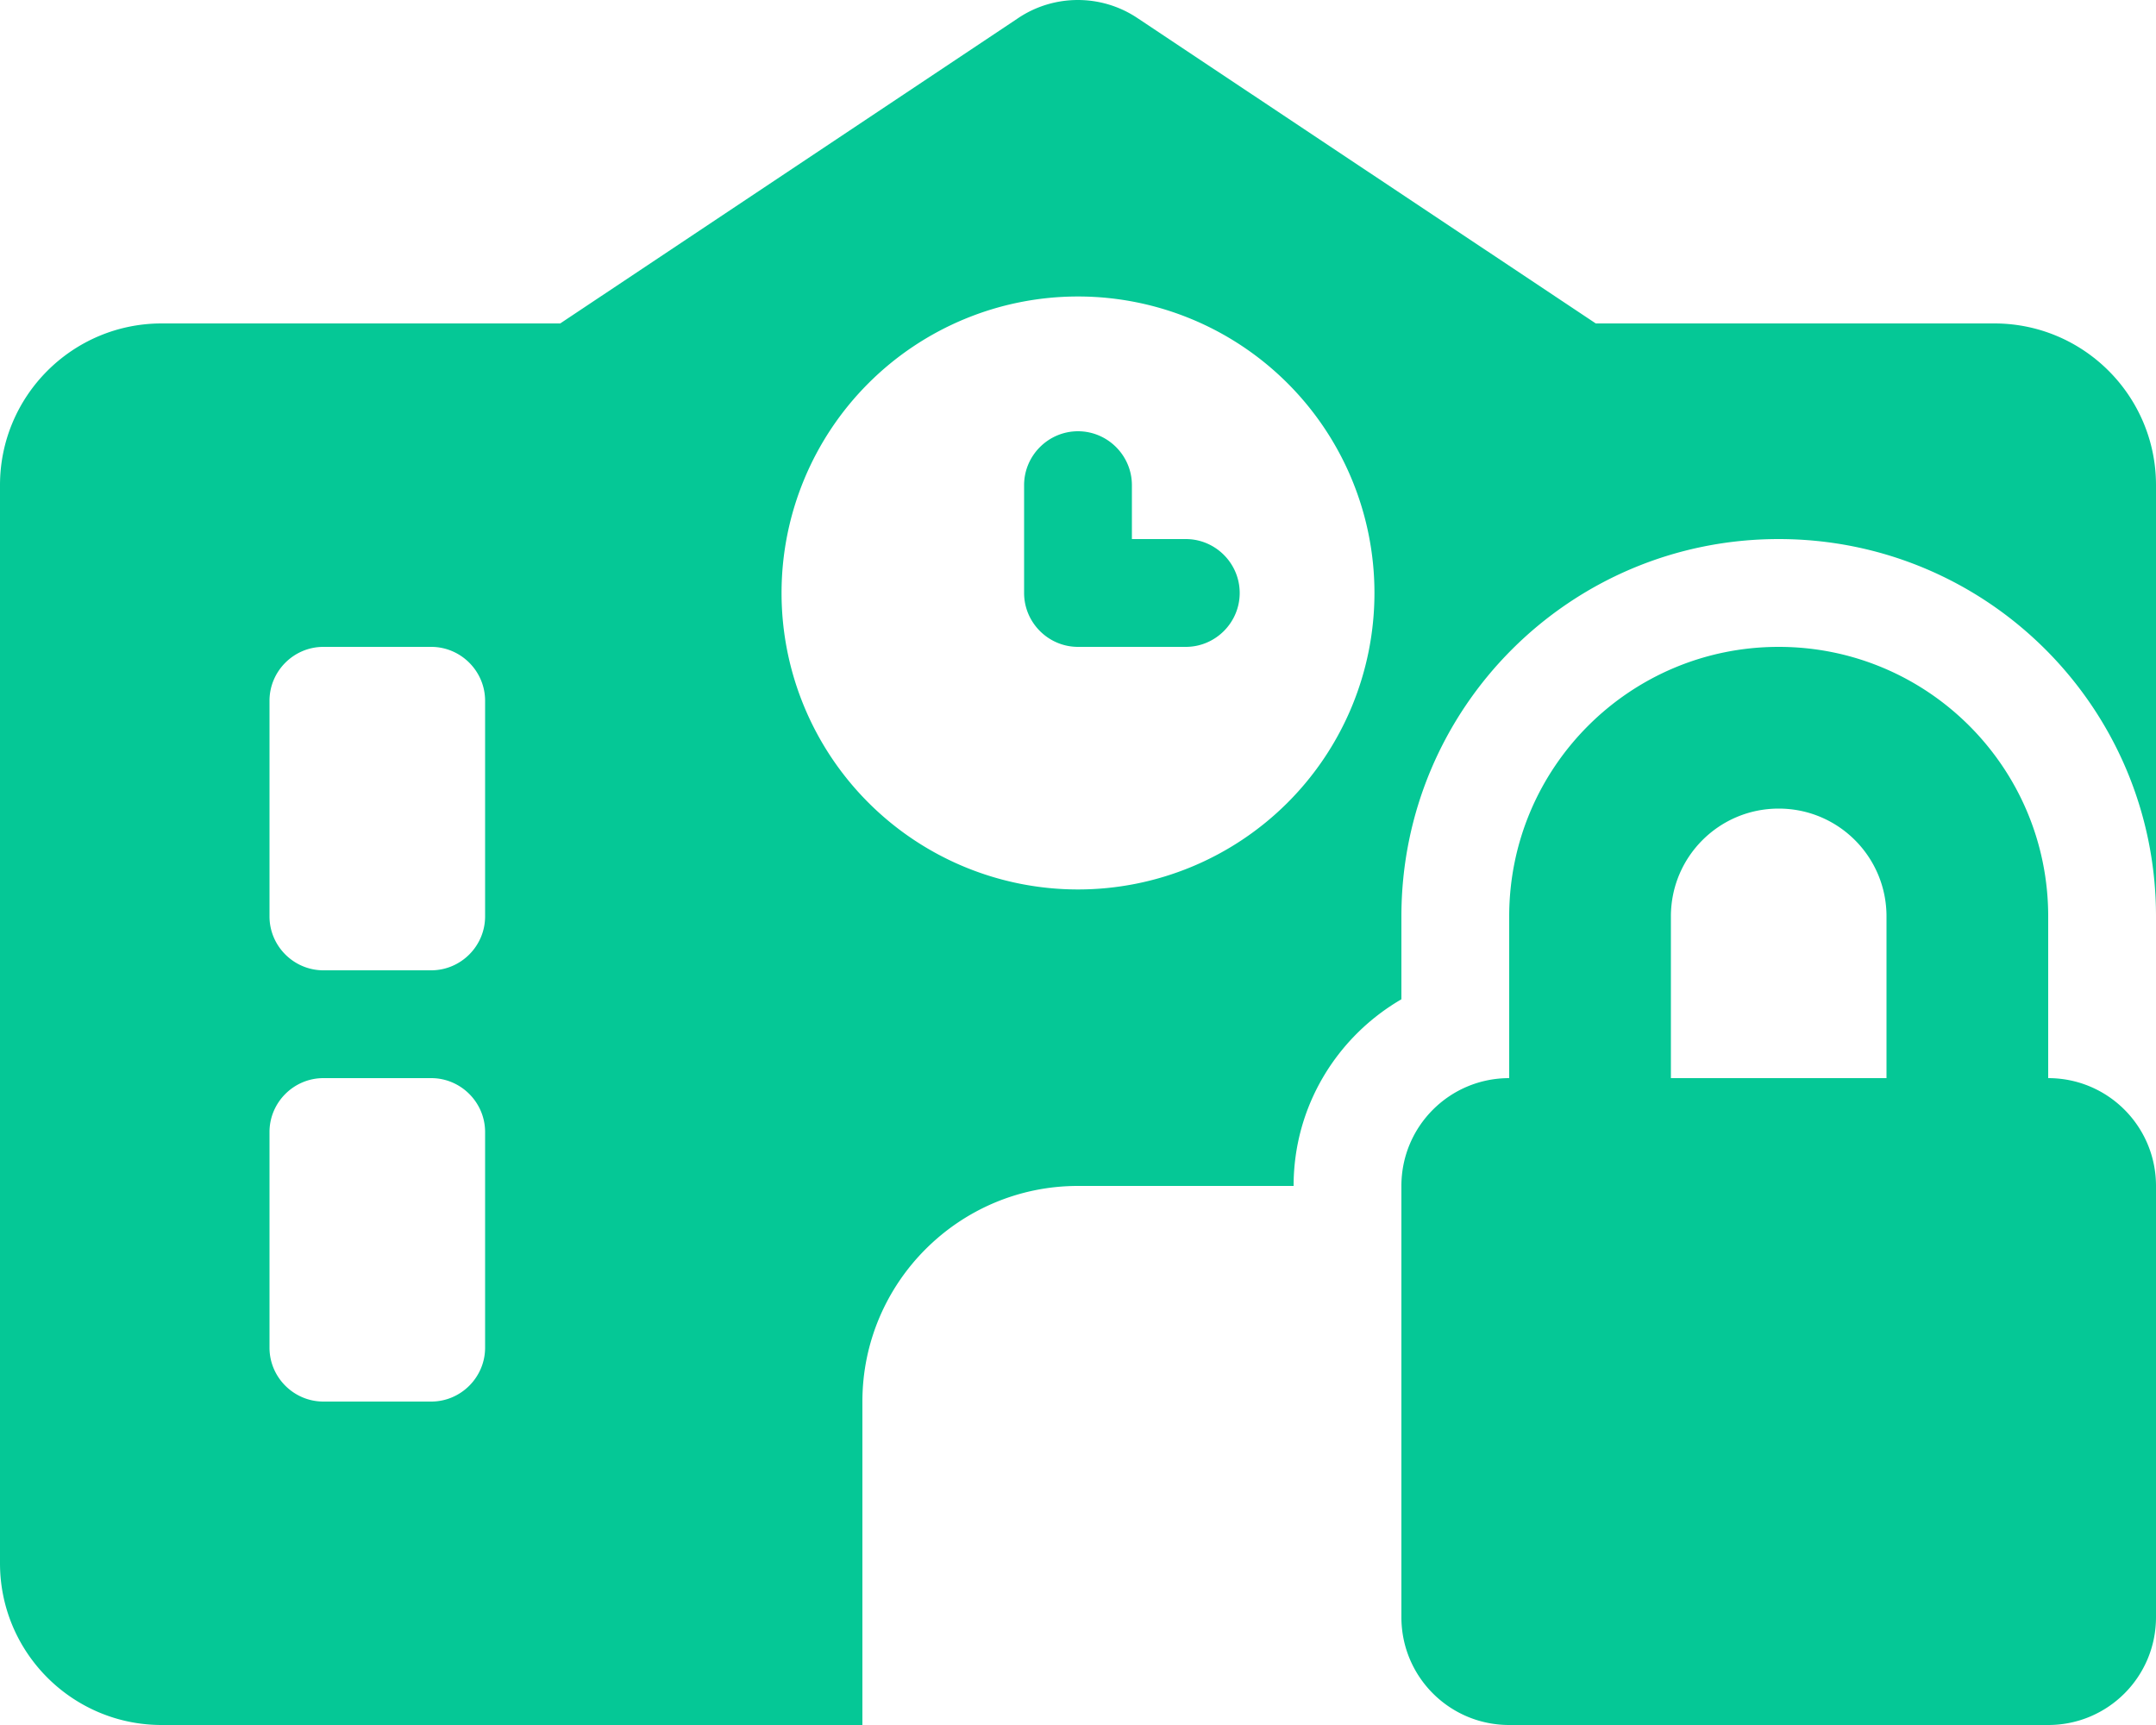 <svg xmlns="http://www.w3.org/2000/svg" viewBox="0 0 640 512"><path d="M302.2 5.4c10.7-7.2 24.8-7.2 35.5 0L473.7 96 592 96c26.5 0 48 21.5 48 48l0 128c0-61.9-50.1-112-112-112s-112 50.1-112 112l0 24.6c-19.1 11.1-32 31.7-32 55.4l-63.7 0-.3 0c-35.3 0-64 28.7-64 64l0 96 64 0s0 0 0 0L48 512c-26.5 0-48-21.5-48-48L0 144c0-26.5 21.5-48 48-48l118.3 0L302.2 5.4zM80 208l0 64c0 8.8 7.2 16 16 16l32 0c8.8 0 16-7.2 16-16l0-64c0-8.8-7.2-16-16-16l-32 0c-8.8 0-16 7.2-16 16zm0 128l0 64c0 8.8 7.2 16 16 16l32 0c8.8 0 16-7.2 16-16l0-64c0-8.8-7.2-16-16-16l-32 0c-8.8 0-16 7.2-16 16zm240-72a88 88 0 1 0 0-176 88 88 0 1 0 0 176zm16-120l0 16 16 0c8.8 0 16 7.2 16 16s-7.2 16-16 16l-32 0c-8.8 0-16-7.2-16-16l0-32c0-8.8 7.2-16 16-16s16 7.2 16 16zm192 96c-17.7 0-32 14.3-32 32l0 48 64 0 0-48c0-17.7-14.3-32-32-32zm-80 32c0-44.2 35.8-80 80-80s80 35.8 80 80l0 48c17.7 0 32 14.3 32 32l0 128c0 17.7-14.3 32-32 32l-160 0c-17.7 0-32-14.3-32-32l0-128c0-17.7 14.3-32 32-32l0-48z" fill="#05c896" /></svg>